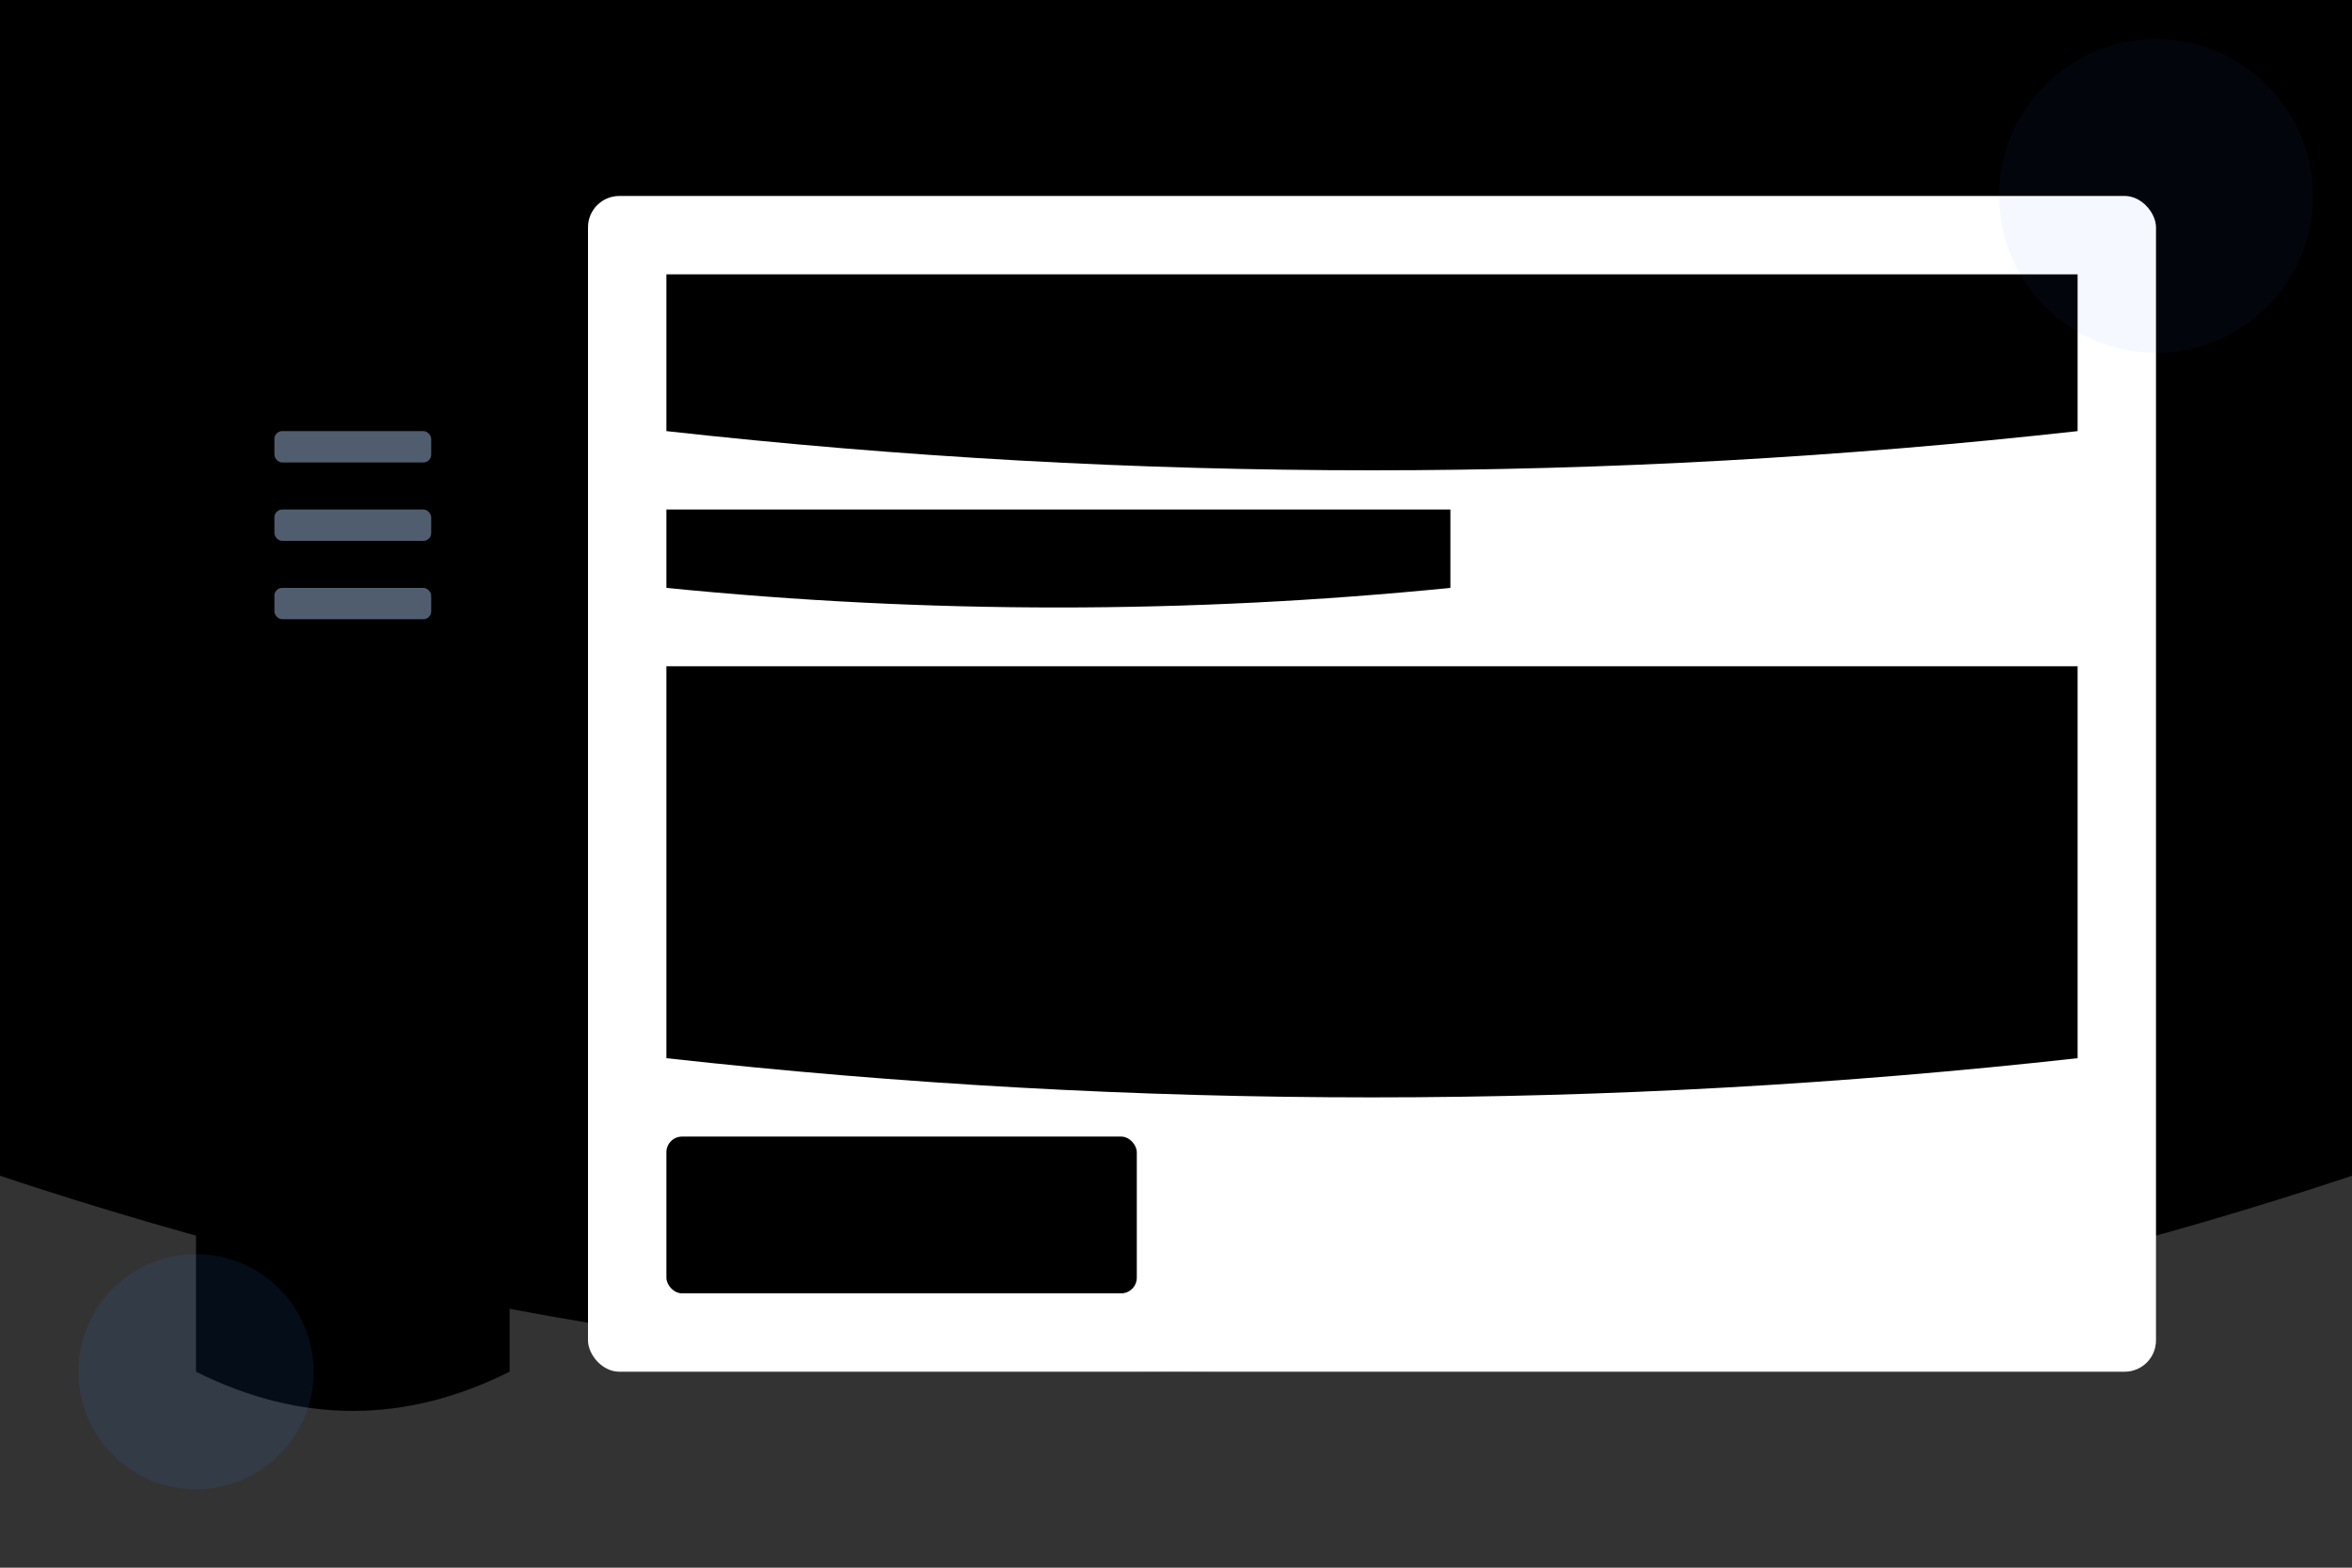 <svg width="600" height="400" viewBox="0 0 600 400" xmlns="http://www.w3.org/2000/svg">
  <rect x="0" y="0" width="600" height="400" fill="#333333" stroke="none"/>
  <!-- Gradients -->
  <defs>
    <linearGradient id="bgGradient" x1="0" y1="0" x2="1" y2="1">
      <stop offset="0%" stopColor="#F8FAFC"/>
      <stop offset="100%" stopColor="#F1F5F9"/>
    </linearGradient>
    <linearGradient id="sidebarGradient" x1="0" y1="0" x2="0" y2="1">
      <stop offset="0%" stopColor="#1E293B"/>
      <stop offset="100%" stopColor="#0F172A"/>
    </linearGradient>
    <linearGradient id="contentGradient" x1="0" y1="0" x2="1" y2="1">
      <stop offset="0%" stopColor="#EFF6FF"/>
      <stop offset="100%" stopColor="#BFDBFE"/>
    </linearGradient>
    <linearGradient id="buttonGradient" x1="0" y1="0" x2="0" y2="1">
      <stop offset="0%" stopColor="#3B82F6"/>
      <stop offset="100%" stopColor="#2563EB"/>
    </linearGradient>
  </defs>

  <!-- Background with curve -->
  <path d="M0 0 h600 v300 q-300 100 -600 0 Z" fill="url(#bgGradient)"/>
  
  <!-- Editor Interface -->
  <g transform="translate(50, 50)">
    <!-- Sidebar with gradient -->
    <g filter="drop-shadow(0 4px 6px rgba(0, 0, 0, 0.1))">
      <path d="M0 0 h80 v300 q-40 20 -80 0 Z" fill="url(#sidebarGradient)" rx="8"/>
      <circle cx="40" cy="30" r="12" fill="url(#buttonGradient)"/>
      <rect x="20" y="60" width="40" height="8" fill="#64748B" rx="2" opacity="0.8"/>
      <rect x="20" y="80" width="40" height="8" fill="#64748B" rx="2" opacity="0.8"/>
      <rect x="20" y="100" width="40" height="8" fill="#64748B" rx="2" opacity="0.8"/>
    </g>
    
    <!-- Main Content -->
    <g transform="translate(100, 0)">
      <g filter="drop-shadow(0 4px 6px rgba(0, 0, 0, 0.1))">
        <rect width="400" height="300" fill="white" rx="8"/>
        
        <!-- Content Elements with curves -->
        <path d="M20 20 h360 v40 q-180 20 -360 0 Z" fill="url(#contentGradient)" rx="4"/>
        <path d="M20 80 h200 v20 q-100 10 -200 0 Z" fill="url(#contentGradient)" rx="4"/>
        <path d="M20 120 h360 v100 q-180 20 -360 0 Z" fill="url(#contentGradient)" rx="4"/>
        <rect x="20" y="240" width="120" height="40" fill="url(#buttonGradient)" rx="4"/>
      </g>
    </g>
  </g>

  <!-- Decorative Elements -->
  <circle cx="50" cy="350" r="30" fill="#3B82F6" opacity="0.1"/>
  <circle cx="550" cy="50" r="40" fill="#3B82F6" opacity="0.05"/>
</svg> 